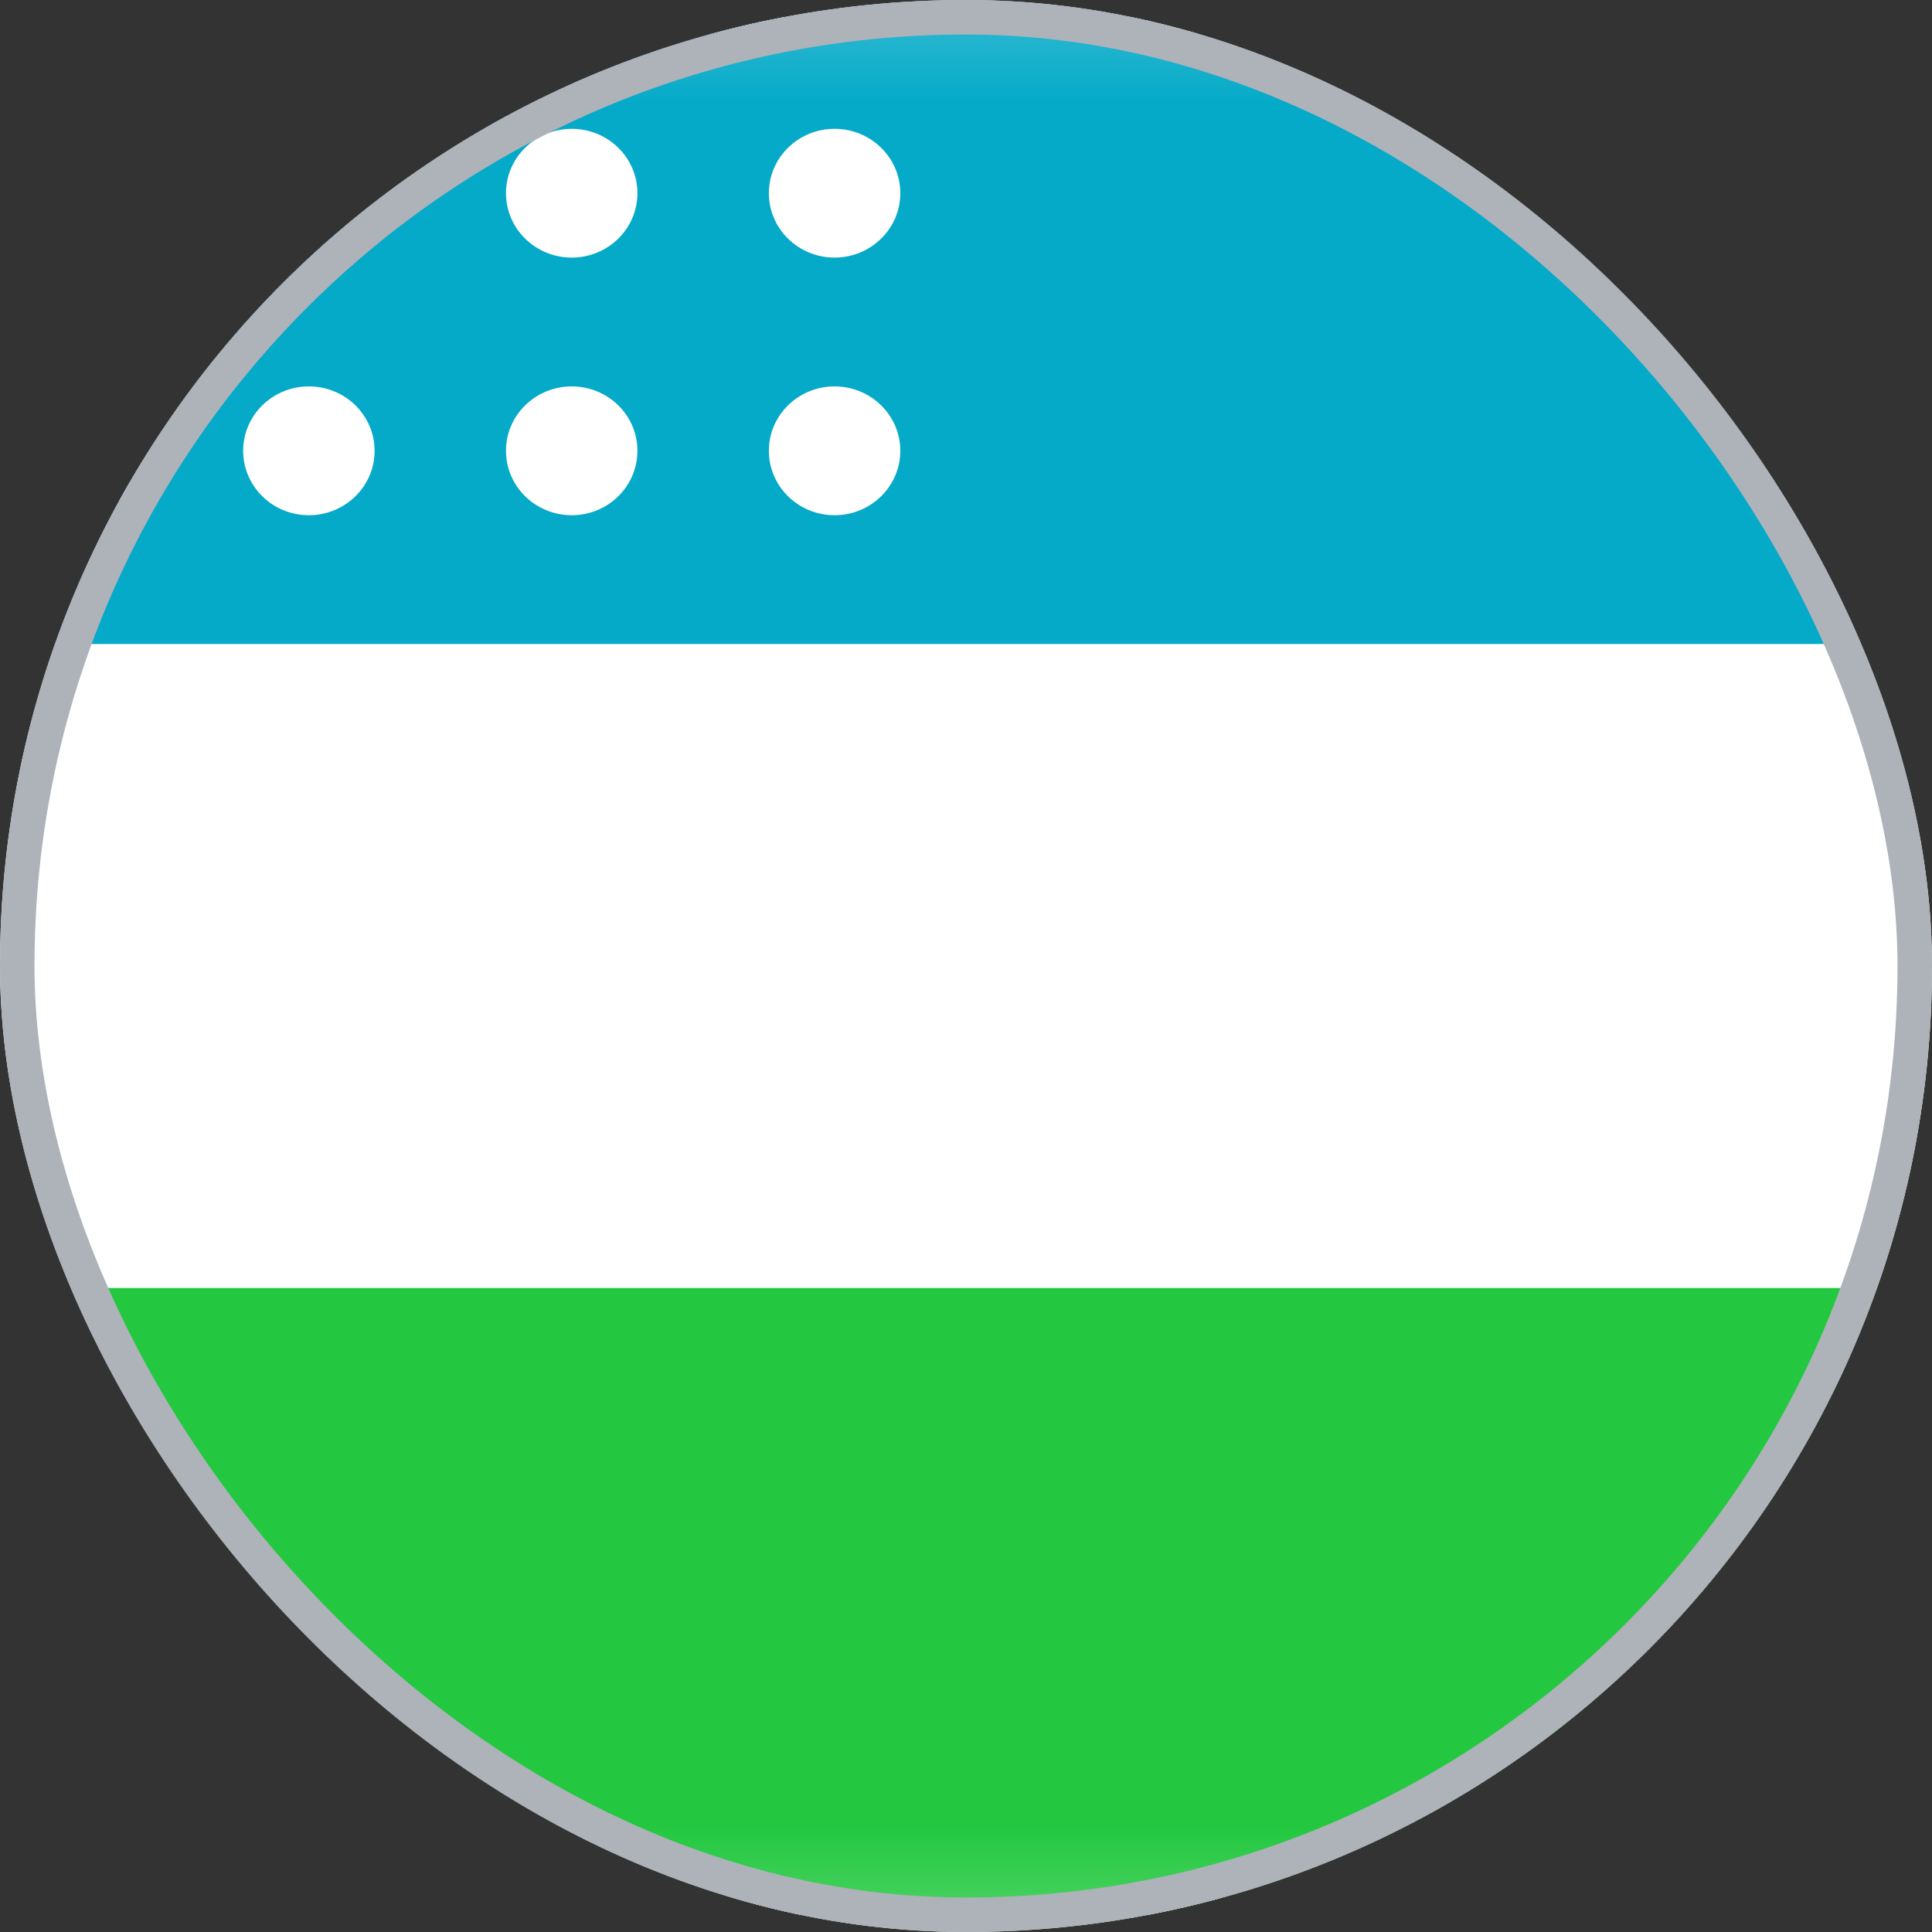 <svg width="28" height="28" viewBox="0 0 28 28" fill="none" xmlns="http://www.w3.org/2000/svg">
<rect x="0" y="0" width="28" height="28" fill="#333333" stroke="none"/>
<g clip-path="url(#clip0_0_1088)">
<rect x="-5.75" y="0.25" width="39.5" height="27.5" rx="1.75" fill="white" stroke="#F5F5F5" stroke-width="0.5"/>
<mask id="mask0_0_1088" style="mask-type:luminance" maskUnits="userSpaceOnUse" x="-6" y="0" width="40" height="28">
<rect x="-5.75" y="0.25" width="39.5" height="27.5" rx="1.75" fill="white" stroke="white" stroke-width="0.5"/>
</mask>
<g mask="url(#mask0_0_1088)">
<path fill-rule="evenodd" clip-rule="evenodd" d="M-6 9.333H34V0H-6V9.333Z" fill="#04AAC8"/>
<path fill-rule="evenodd" clip-rule="evenodd" d="M-6 28H34V18.667H-6V28Z" fill="#23C840"/>
<path fill-rule="evenodd" clip-rule="evenodd" d="M0.667 7.467C1.254 7.467 1.8 7.293 2.254 6.995C2.202 6.998 2.149 7 2.095 7C0.78 7 -0.286 5.955 -0.286 4.667C-0.286 3.378 0.78 2.333 2.095 2.333C2.149 2.333 2.202 2.335 2.254 2.338C1.8 2.04 1.254 1.867 0.667 1.867C-0.911 1.867 -2.19 3.12 -2.19 4.667C-2.19 6.213 -0.911 7.467 0.667 7.467ZM5.429 6.533C5.429 7.049 5.002 7.467 4.476 7.467C3.95 7.467 3.524 7.049 3.524 6.533C3.524 6.018 3.95 5.6 4.476 5.6C5.002 5.6 5.429 6.018 5.429 6.533ZM8.286 3.733C8.812 3.733 9.238 3.315 9.238 2.8C9.238 2.285 8.812 1.867 8.286 1.867C7.76 1.867 7.333 2.285 7.333 2.8C7.333 3.315 7.76 3.733 8.286 3.733ZM13.048 2.8C13.048 3.315 12.621 3.733 12.095 3.733C11.569 3.733 11.143 3.315 11.143 2.8C11.143 2.285 11.569 1.867 12.095 1.867C12.621 1.867 13.048 2.285 13.048 2.8ZM12.095 7.467C12.621 7.467 13.048 7.049 13.048 6.533C13.048 6.018 12.621 5.6 12.095 5.6C11.569 5.6 11.143 6.018 11.143 6.533C11.143 7.049 11.569 7.467 12.095 7.467ZM9.238 6.533C9.238 7.049 8.812 7.467 8.286 7.467C7.76 7.467 7.333 7.049 7.333 6.533C7.333 6.018 7.76 5.6 8.286 5.6C8.812 5.6 9.238 6.018 9.238 6.533Z" fill="white"/>
</g>
</g>
<rect x="0.25" y="0.25" width="27.5" height="27.5" rx="13.75" stroke="#AEB2B9" stroke-width="0.5"/>
<defs>
<clipPath id="clip0_0_1088">
<rect width="28" height="28" rx="14" fill="white"/>
</clipPath>
</defs>
</svg>
